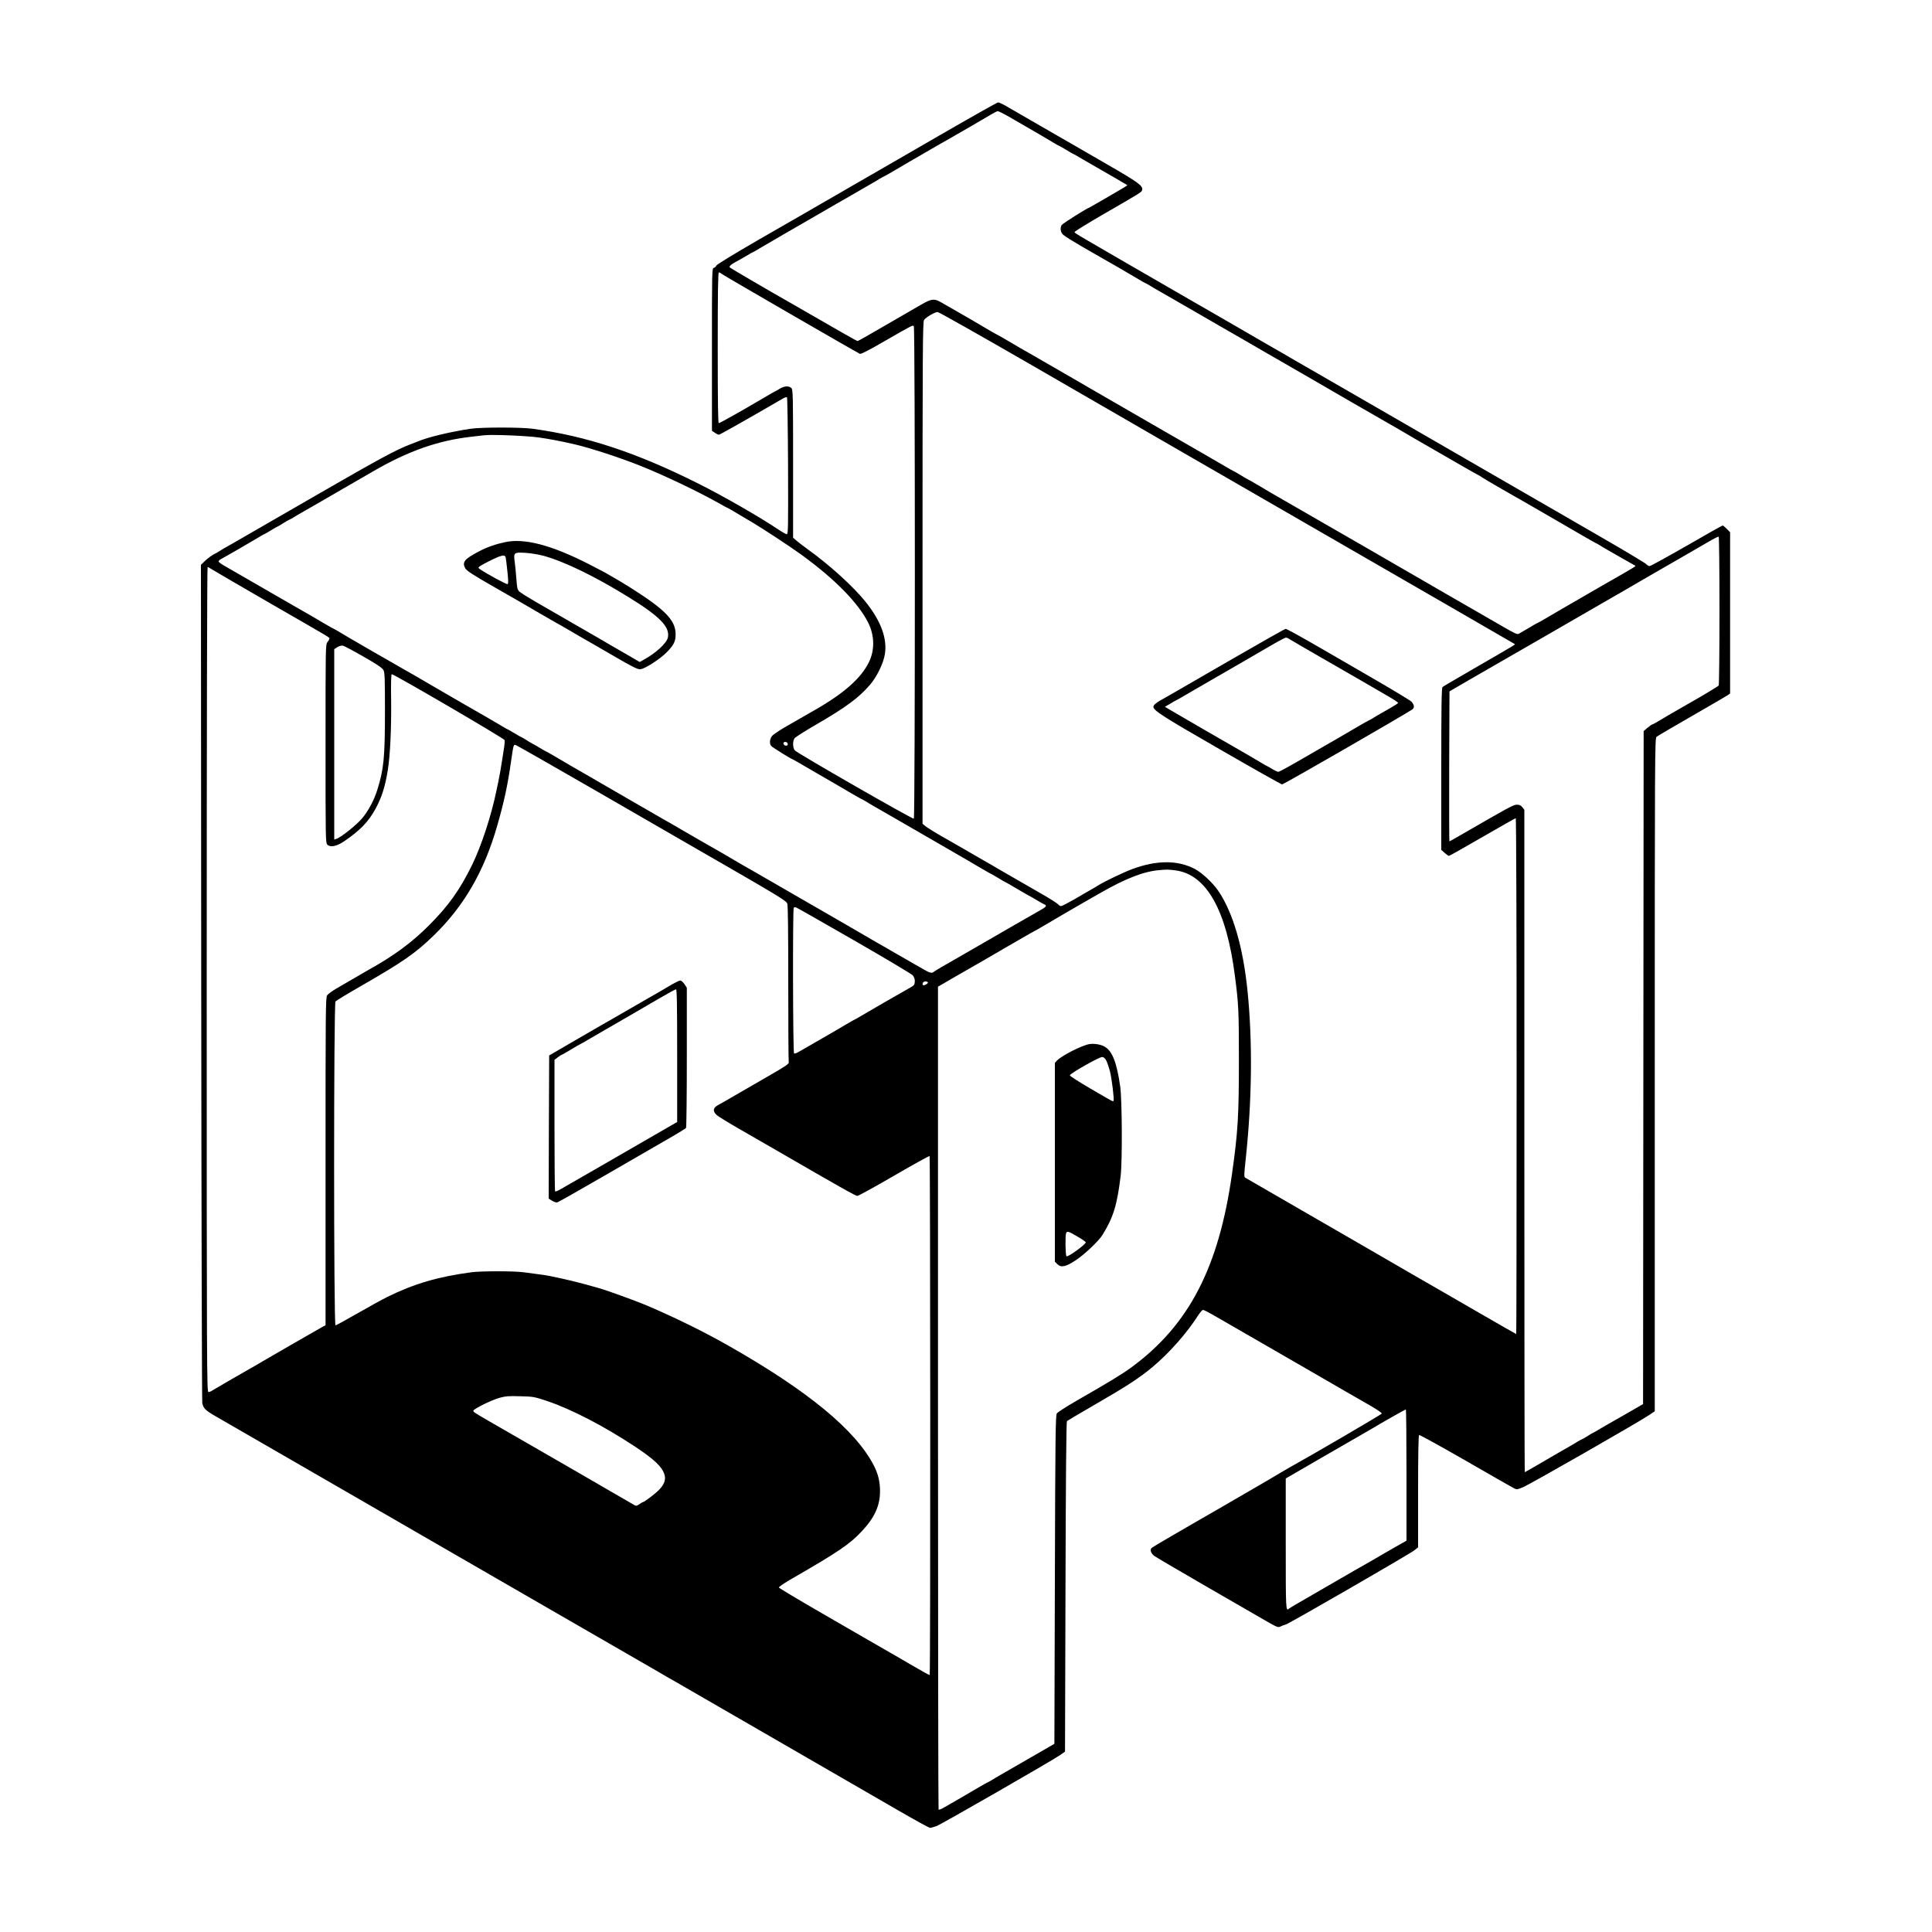 <?xml version="1.0" standalone="no"?>
<!DOCTYPE svg PUBLIC "-//W3C//DTD SVG 20010904//EN"
 "http://www.w3.org/TR/2001/REC-SVG-20010904/DTD/svg10.dtd">
<svg version="1.0" xmlns="http://www.w3.org/2000/svg"
 width="2000pt" height="2000pt" viewBox="0 0 2000 2000"
 preserveAspectRatio="xMidYMid meet">
<g transform="translate(0,2000) scale(0.1,-0.1)"
fill="#000000" stroke="none">
<path d="M9725 18598 c-324 -187 -648 -374 -720 -416 -71 -41 -143 -82 -160
-92 -16 -10 -59 -34 -95 -55 -36 -21 -78 -45 -95 -55 -16 -10 -91 -53 -165
-95 -74 -43 -151 -87 -171 -99 -20 -11 -231 -133 -468 -269 -254 -147 -433
-256 -436 -267 -3 -10 -15 -20 -25 -23 -20 -5 -20 -18 -20 -845 l0 -841 29
-20 c16 -12 35 -21 43 -21 10 0 280 152 660 373 20 12 40 18 45 14 4 -5 9
-326 11 -713 2 -636 1 -704 -13 -704 -9 0 -48 22 -88 49 -189 127 -568 345
-824 473 -641 322 -1161 494 -1723 570 -125 16 -518 16 -635 0 -204 -30 -446
-87 -550 -132 -11 -4 -47 -18 -80 -31 -140 -53 -315 -147 -925 -499 -355 -205
-663 -383 -685 -395 -22 -13 -80 -47 -130 -75 -49 -29 -115 -66 -145 -83 -30
-16 -66 -38 -80 -47 -14 -10 -44 -27 -68 -39 -23 -12 -62 -41 -87 -65 l-45
-43 3 -4319 c2 -2375 7 -4337 11 -4359 11 -52 32 -74 124 -128 171 -99 500
-289 1372 -792 503 -290 985 -568 1070 -618 85 -49 580 -335 1100 -635 520
-300 988 -570 1040 -600 52 -31 151 -88 220 -127 192 -111 1957 -1130 2292
-1324 164 -95 306 -172 315 -173 10 0 41 9 69 19 54 21 1203 681 1282 737 l47
33 5 1706 c3 1118 8 1709 15 1716 6 5 136 82 290 171 326 188 464 278 595 388
173 144 358 354 473 535 20 31 43 57 51 57 8 0 68 -31 133 -69 65 -37 370
-214 678 -391 308 -178 614 -355 680 -393 66 -38 175 -100 242 -139 69 -40
120 -75 117 -81 -3 -10 -740 -440 -958 -560 -28 -16 -73 -43 -101 -59 -46 -29
-423 -248 -645 -376 -142 -81 -163 -94 -445 -257 -121 -69 -226 -133 -234
-140 -19 -18 -7 -55 27 -81 15 -12 248 -148 517 -304 270 -156 552 -318 627
-362 132 -76 138 -78 165 -65 15 8 39 17 53 20 33 8 1280 728 1331 768 l39 31
0 578 c0 376 4 581 10 585 6 3 220 -115 478 -263 257 -148 482 -277 500 -286
32 -17 36 -17 95 7 62 23 1200 675 1310 749 l57 39 0 3483 c0 3305 1 3484 18
3498 9 8 172 104 362 213 190 109 357 207 373 217 l27 19 0 834 0 835 -34 35
c-19 19 -38 35 -43 35 -5 0 -173 -94 -373 -210 -201 -115 -373 -210 -383 -210
-10 0 -26 9 -35 20 -10 11 -228 142 -487 291 -258 149 -483 279 -500 289 -16
10 -73 42 -125 72 -144 83 -403 233 -615 355 -104 61 -527 305 -940 543 -412
238 -763 440 -780 450 -16 10 -88 51 -160 92 -71 42 -215 125 -320 185 -104
61 -525 304 -935 540 -1046 604 -1053 608 -1057 620 -2 6 135 90 304 188 383
221 391 226 396 247 12 44 -35 78 -368 270 -182 105 -343 198 -360 208 -16 10
-88 51 -160 92 -71 41 -189 109 -262 151 -134 78 -149 86 -261 151 -35 20 -71
36 -80 36 -10 -1 -282 -154 -607 -342z m719 194 c290 -167 445 -258 478 -279
21 -12 40 -23 43 -23 2 0 34 -18 70 -40 36 -22 67 -40 69 -40 3 0 51 -27 108
-61 57 -34 121 -71 143 -83 64 -36 310 -178 314 -182 2 -2 -16 -15 -40 -29
-133 -78 -351 -205 -354 -205 -15 0 -277 -165 -285 -180 -18 -34 -12 -75 18
-102 15 -14 104 -69 197 -123 94 -54 184 -105 200 -115 17 -9 95 -54 175 -100
80 -46 173 -101 208 -122 34 -21 65 -38 67 -38 3 0 22 -11 43 -23 20 -13 57
-35 82 -49 25 -14 90 -51 145 -83 55 -32 114 -66 130 -75 17 -9 75 -43 130
-75 55 -32 156 -90 225 -130 69 -40 199 -115 290 -167 91 -53 181 -105 200
-116 19 -11 91 -52 160 -92 69 -40 229 -132 355 -205 127 -73 302 -175 390
-226 88 -50 174 -100 190 -109 17 -10 75 -43 130 -75 55 -32 120 -69 145 -83
25 -14 61 -35 80 -47 19 -12 130 -76 245 -142 116 -67 277 -160 359 -207 82
-47 150 -86 153 -86 2 0 16 -8 31 -19 26 -18 232 -138 337 -197 28 -15 104
-59 170 -97 66 -38 192 -111 280 -162 88 -51 211 -122 274 -159 62 -36 115
-66 117 -66 3 0 21 -11 42 -23 20 -13 57 -35 82 -49 25 -14 90 -51 145 -83 55
-32 110 -63 122 -69 13 -6 23 -13 23 -16 0 -3 -49 -33 -108 -67 -59 -33 -179
-103 -267 -153 -88 -51 -176 -102 -195 -113 -61 -34 -292 -169 -368 -214 -40
-23 -75 -43 -78 -43 -2 0 -21 -11 -42 -23 -20 -13 -58 -35 -83 -49 -25 -14
-54 -31 -65 -38 -17 -10 -40 0 -174 78 -176 101 -528 305 -578 333 -116 67
-218 126 -382 221 -130 75 -417 241 -460 266 -19 11 -224 129 -455 262 -231
134 -440 254 -465 268 -25 14 -101 58 -168 99 -68 40 -126 73 -128 73 -2 0
-33 18 -69 40 -36 22 -67 40 -69 40 -3 0 -51 27 -108 61 -57 34 -121 71 -143
83 -22 13 -101 58 -175 101 -112 65 -580 335 -685 395 -16 10 -100 58 -185
107 -85 50 -256 149 -380 220 -124 71 -286 165 -360 208 -74 43 -155 89 -180
103 -25 14 -89 52 -143 84 -55 32 -101 58 -103 58 -2 0 -36 20 -76 43 -86 52
-316 185 -373 217 -22 12 -70 40 -108 62 -85 51 -110 49 -227 -19 -188 -109
-427 -247 -465 -269 -22 -12 -71 -41 -110 -63 -38 -23 -74 -41 -78 -41 -8 0
-168 91 -542 307 -66 38 -140 81 -165 95 -184 104 -607 351 -615 359 -11 11
14 34 73 64 21 11 65 37 100 57 34 21 64 38 67 38 3 0 33 17 67 38 35 21 144
85 243 142 99 57 277 160 395 228 118 69 233 135 255 147 22 13 81 46 130 75
50 29 110 64 135 78 25 14 62 36 82 49 21 12 40 23 42 23 2 0 40 21 83 46 71
43 293 171 367 214 17 10 72 41 121 70 50 29 108 62 130 74 73 41 369 213 420
244 28 17 56 31 64 31 7 1 59 -25 115 -57z m-2975 -1626 c17 -15 1406 -818
1433 -829 11 -4 95 39 235 120 330 190 312 180 323 163 14 -21 14 -5087 0
-5095 -12 -8 -1208 678 -1232 707 -22 25 -24 95 -3 125 8 12 106 74 218 139
314 182 447 280 564 416 70 82 138 221 153 315 26 163 -39 341 -197 540 -124
156 -375 385 -603 548 -52 38 -107 80 -122 94 l-28 25 0 765 c0 697 -1 766
-17 783 -23 26 -76 23 -123 -7 -22 -14 -41 -25 -44 -25 -2 0 -60 -33 -127 -73
-226 -133 -446 -257 -458 -257 -8 0 -11 207 -11 780 0 589 3 780 12 780 6 0
19 -6 27 -14z m3187 -932 c1017 -587 1310 -756 1544 -892 222 -128 1974 -1139
2040 -1177 334 -192 1436 -829 1440 -832 7 -6 20 2 -420 -253 -173 -100 -321
-186 -327 -192 -10 -8 -13 -190 -13 -848 l0 -838 35 -31 c20 -17 38 -31 41
-31 10 0 89 44 383 214 167 97 308 176 312 176 5 0 9 -1181 9 -2670 0 -1468
-2 -2670 -4 -2670 -3 0 -177 100 -388 222 -211 122 -441 255 -513 296 -71 41
-143 82 -160 92 -16 10 -190 110 -385 223 -563 325 -1344 776 -1360 786 -12 8
-12 29 3 168 68 625 75 1236 21 1768 -46 450 -149 804 -299 1028 -57 85 -171
192 -245 231 -178 94 -397 93 -650 -1 -95 -36 -281 -125 -349 -167 -20 -13
-56 -34 -81 -48 -25 -14 -100 -57 -167 -97 -68 -39 -130 -71 -139 -71 -9 0
-23 9 -32 20 -10 10 -73 51 -142 91 -110 63 -329 189 -415 239 -16 9 -53 31
-81 47 -27 17 -70 41 -95 55 -24 14 -114 66 -199 115 -85 49 -175 101 -200
115 -117 65 -227 133 -247 151 l-23 20 0 2597 c0 2343 2 2598 16 2618 19 28
112 82 140 82 12 0 439 -241 950 -536z m-5076 -763 c117 -17 223 -37 370 -71
154 -35 469 -138 672 -219 256 -102 612 -272 841 -402 38 -22 71 -39 73 -39 3
0 71 -39 154 -90 8 -5 51 -30 95 -56 123 -73 388 -248 505 -332 348 -252 591
-499 696 -705 67 -131 71 -284 10 -410 -80 -165 -256 -322 -554 -493 -57 -32
-117 -67 -134 -77 -17 -10 -90 -52 -162 -93 -72 -41 -141 -87 -153 -102 -25
-30 -30 -79 -10 -104 10 -13 211 -138 222 -138 2 0 50 -27 107 -61 57 -34 121
-71 143 -83 55 -31 283 -164 378 -220 43 -25 81 -46 83 -46 2 0 21 -11 42 -23
20 -13 57 -35 82 -49 25 -14 158 -91 295 -170 138 -80 358 -207 490 -283 132
-76 284 -165 338 -197 55 -32 101 -58 103 -58 2 0 33 -18 69 -40 36 -22 67
-40 69 -40 3 0 62 -34 131 -75 70 -41 129 -75 131 -75 2 0 32 -17 66 -38 35
-21 71 -41 81 -45 28 -11 17 -26 -43 -59 -47 -26 -402 -230 -735 -423 -55 -32
-113 -66 -130 -75 -121 -68 -232 -133 -239 -141 -17 -16 -43 -10 -94 20 -26
15 -68 39 -93 53 -24 14 -118 68 -209 120 -91 53 -181 105 -200 115 -19 11
-73 43 -120 70 -47 28 -177 103 -290 168 -217 125 -302 174 -520 300 -350 202
-398 230 -440 253 -25 14 -49 28 -55 32 -9 7 -299 175 -384 222 -19 11 -102
59 -185 107 -83 49 -171 100 -196 113 -25 14 -202 117 -395 228 -192 112 -366
212 -385 223 -51 28 -283 163 -368 214 -40 23 -75 43 -77 43 -3 0 -34 18 -70
40 -36 22 -67 40 -70 40 -3 0 -29 16 -59 35 -30 19 -57 35 -60 35 -3 0 -35 18
-71 40 -36 22 -68 40 -70 40 -3 0 -22 11 -43 24 -34 21 -318 186 -406 235 -21
12 -135 79 -255 148 -119 69 -234 136 -256 149 -22 12 -80 45 -130 74 -49 29
-110 64 -135 78 -25 14 -88 50 -140 80 -255 147 -358 207 -392 229 -21 12 -40
23 -42 23 -2 0 -48 26 -103 58 -54 32 -118 70 -143 84 -25 14 -106 60 -180
103 -190 110 -644 372 -709 409 -30 17 -56 36 -58 43 -2 6 9 17 24 25 35 18
355 203 405 234 21 13 40 24 43 24 2 0 34 18 70 40 36 22 67 40 70 40 3 0 29
16 59 35 30 19 58 35 61 35 3 0 22 11 43 23 20 13 57 35 82 49 25 14 90 51
145 83 55 32 186 108 290 168 105 60 244 141 310 179 360 209 670 318 1015
357 52 6 111 13 130 15 84 10 442 -5 570 -23z m12220 -1794 c0 -419 -4 -767
-8 -773 -6 -9 -162 -103 -302 -182 -100 -56 -307 -177 -342 -199 -21 -12 -41
-23 -45 -23 -5 0 -26 -16 -48 -34 l-40 -34 -3 -3483 -3 -3484 -156 -90 c-86
-49 -179 -103 -207 -118 -28 -16 -72 -42 -99 -58 -26 -16 -49 -29 -52 -29 -3
0 -29 -16 -59 -35 -30 -19 -58 -35 -61 -35 -3 0 -22 -11 -43 -23 -20 -13 -57
-35 -82 -49 -46 -26 -149 -85 -349 -202 -62 -36 -115 -66 -117 -66 -2 0 -4
1543 -4 3429 l0 3428 -21 27 c-15 19 -30 26 -56 26 -35 0 -76 -22 -536 -288
-87 -51 -160 -92 -163 -92 -2 0 -3 349 -2 776 l3 777 215 125 c118 68 231 133
250 144 72 41 125 72 535 308 630 364 677 391 715 413 19 10 76 43 125 72 150
88 319 185 545 315 118 68 255 147 304 176 49 29 93 51 98 48 4 -3 8 -348 8
-767z m-15598 424 c24 -15 295 -173 603 -351 649 -374 605 -347 605 -361 0 -6
-9 -22 -20 -36 -20 -25 -20 -41 -20 -1053 0 -1010 0 -1027 20 -1045 32 -29 95
-16 171 35 164 111 252 202 324 333 67 123 101 230 129 402 25 152 38 436 35
722 -3 177 0 273 6 274 21 2 1164 -665 1168 -682 3 -9 1 -39 -3 -66 -4 -26
-13 -82 -19 -123 -14 -94 -30 -183 -41 -235 -5 -22 -14 -67 -21 -100 -53 -258
-155 -570 -253 -771 -126 -256 -243 -421 -445 -623 -176 -177 -366 -317 -626
-461 -22 -12 -92 -53 -155 -90 -63 -37 -147 -86 -186 -108 -39 -23 -79 -53
-88 -66 -15 -23 -16 -166 -16 -1720 l0 -1695 -27 -14 c-31 -16 -577 -331 -663
-382 -30 -18 -71 -42 -90 -52 -89 -50 -377 -217 -395 -229 -11 -8 -27 -14 -37
-14 -17 0 -18 185 -18 4270 0 2690 4 4270 9 4270 6 0 29 -13 53 -29z m1562
-899 c138 -79 193 -116 205 -138 14 -25 16 -80 16 -424 0 -481 -12 -601 -78
-813 -33 -108 -93 -220 -157 -297 -59 -70 -220 -199 -268 -214 l-22 -7 0 985
0 986 33 21 c19 12 42 18 57 15 14 -3 110 -54 214 -114z m4389 -897 c4 -8 2
-17 -4 -21 -15 -9 -39 3 -39 21 0 19 36 20 43 0z m-1942 -515 c470 -272 886
-512 925 -534 928 -534 1003 -579 1014 -610 7 -20 10 -292 10 -825 0 -438 2
-805 5 -816 5 -17 -24 -37 -211 -145 -119 -69 -233 -135 -253 -146 -80 -47
-238 -138 -273 -157 -47 -26 -51 -61 -10 -99 15 -14 119 -78 232 -143 113 -65
279 -161 370 -213 684 -396 837 -482 855 -482 11 0 182 94 380 209 198 115
363 206 368 204 8 -5 10 -5373 1 -5373 -6 0 -74 37 -199 110 -49 29 -103 60
-120 70 -92 53 -304 175 -330 190 -16 10 -228 132 -469 271 -242 140 -441 259
-443 265 -2 7 60 49 139 94 482 278 593 354 719 488 133 142 188 264 189 412
0 100 -18 176 -61 263 -187 369 -682 778 -1514 1250 -248 140 -504 267 -800
396 -91 40 -259 103 -455 171 -94 33 -361 104 -485 129 -33 7 -78 17 -100 21
-22 5 -76 14 -120 19 -44 6 -115 15 -158 21 -101 13 -434 13 -534 0 -347 -46
-596 -119 -872 -255 -58 -29 -200 -107 -316 -174 -115 -66 -216 -121 -222
-121 -19 0 -19 3329 0 3352 6 9 118 77 247 151 454 261 577 346 769 532 315
305 524 667 659 1140 71 247 107 416 142 660 26 180 26 178 48 173 10 -3 403
-227 873 -498z m5957 -800 c321 -42 529 -410 616 -1095 38 -291 41 -361 41
-870 0 -576 -10 -743 -71 -1175 -137 -970 -445 -1565 -1038 -2002 -91 -68
-233 -154 -576 -351 -102 -59 -192 -117 -200 -129 -13 -20 -16 -237 -20 -1722
l-5 -1698 -260 -150 c-143 -83 -280 -162 -305 -176 -25 -14 -62 -36 -82 -49
-21 -12 -40 -23 -42 -23 -2 0 -40 -21 -83 -46 -97 -58 -324 -189 -379 -220
-23 -13 -44 -20 -48 -17 -3 4 -6 1922 -6 4263 l0 4256 68 39 c37 22 76 44 87
51 58 32 501 288 510 294 6 4 30 19 55 32 25 14 96 55 159 92 62 36 115 66
117 66 2 0 36 20 76 43 89 53 370 217 418 244 19 11 100 58 180 103 272 157
462 230 625 243 77 7 91 6 163 -3z m-3328 -724 c322 -185 595 -348 608 -362
13 -15 22 -38 22 -57 0 -36 -6 -47 -36 -64 -76 -42 -502 -288 -534 -308 -22
-14 -42 -25 -44 -25 -2 0 -51 -27 -108 -61 -57 -34 -121 -71 -143 -84 -69 -39
-298 -171 -337 -194 -21 -13 -42 -20 -48 -16 -12 7 -15 1497 -3 1509 4 4 14 5
23 3 8 -2 278 -156 600 -341z m765 -436 c7 -11 -42 -37 -51 -27 -4 3 -4 13 -1
22 7 17 42 21 52 5z m-3945 -4332 c254 -85 593 -261 915 -474 202 -134 283
-212 305 -294 13 -50 -5 -99 -58 -153 -37 -39 -153 -127 -167 -127 -4 0 -21
-10 -37 -22 -27 -18 -33 -19 -52 -8 -20 13 -1241 718 -1496 864 -161 93 -170
99 -170 112 0 18 192 113 272 134 61 17 97 20 213 16 135 -3 145 -5 275 -48z
m8900 -767 l0 -680 -57 -32 c-32 -18 -110 -63 -173 -99 -63 -37 -131 -77 -151
-88 -19 -11 -93 -53 -165 -94 -176 -102 -289 -167 -489 -283 -93 -53 -174
-101 -180 -106 -35 -33 -35 -26 -35 669 l0 677 68 39 c83 49 521 302 697 403
72 41 137 79 145 84 51 32 326 188 333 189 4 0 7 -306 7 -679z"/>
<path d="M12775 13189 c-286 -165 -567 -328 -625 -361 -58 -33 -121 -70 -140
-80 -46 -26 -70 -48 -70 -65 0 -38 98 -101 691 -442 345 -199 633 -361 641
-361 18 0 1326 755 1352 779 20 20 16 43 -12 77 -10 12 -223 140 -473 284
-250 145 -467 270 -484 280 -197 114 -335 190 -346 190 -8 0 -248 -136 -534
-301z m570 197 c17 -11 212 -125 319 -186 17 -9 76 -43 131 -75 55 -32 116
-67 135 -78 19 -11 91 -52 160 -92 69 -40 184 -107 255 -148 72 -41 129 -78
128 -83 -2 -8 -45 -34 -183 -112 -25 -14 -62 -36 -82 -49 -21 -12 -40 -23 -42
-23 -2 0 -40 -21 -83 -46 -43 -26 -150 -88 -238 -139 -88 -51 -258 -149 -378
-218 -120 -70 -225 -127 -234 -127 -9 0 -38 14 -65 30 -26 17 -50 30 -52 30
-2 0 -33 17 -67 38 -35 22 -156 92 -269 157 -215 123 -380 219 -593 343 l-128
75 56 33 c31 19 58 34 60 34 2 0 50 27 107 61 57 34 121 71 143 83 22 13 85
49 140 81 55 32 172 100 260 150 88 51 230 133 315 183 85 50 162 91 170 91 9
1 24 -5 35 -13z"/>
<path d="M5230 14388 c-100 -21 -189 -52 -270 -95 -151 -79 -177 -111 -146
-172 16 -30 69 -65 326 -212 52 -30 103 -58 112 -64 10 -5 61 -35 115 -66 54
-31 150 -87 213 -124 63 -37 138 -79 165 -95 28 -15 91 -51 140 -80 50 -29
104 -60 120 -70 17 -9 86 -50 155 -89 406 -236 439 -254 474 -248 50 8 203
108 267 174 76 77 93 114 93 188 -1 143 -105 251 -454 473 -69 43 -152 94
-185 112 -33 18 -64 36 -70 40 -5 5 -89 48 -185 98 -389 199 -670 273 -870
230z m398 -142 c215 -59 532 -213 878 -427 324 -200 430 -308 408 -418 -12
-58 -123 -161 -251 -231 l-41 -23 -134 78 c-73 43 -151 88 -173 100 -22 13
-80 47 -130 76 -49 29 -164 95 -255 147 -91 52 -181 104 -201 116 -20 11 -103
59 -184 106 -81 47 -157 95 -170 107 -19 20 -23 38 -29 125 -4 57 -12 136 -17
176 -14 103 -11 106 111 99 53 -3 136 -17 188 -31z m-393 -18 c3 -13 11 -79
18 -147 10 -96 10 -124 1 -128 -11 -4 -209 103 -278 150 -28 19 -28 21 -10 34
25 19 150 82 194 99 52 19 69 17 75 -8z"/>
<path d="M6955 9809 c-116 -69 -126 -75 -230 -134 -132 -76 -178 -103 -295
-170 -36 -21 -76 -44 -90 -52 -14 -7 -167 -96 -340 -196 l-315 -183 -3 -741
-2 -741 35 -22 c20 -12 44 -20 54 -17 10 2 238 132 507 287 269 156 563 326
654 378 91 52 168 100 172 106 4 6 8 335 8 731 l0 720 -25 38 c-14 20 -33 37
-43 37 -9 0 -48 -19 -87 -41z m55 -736 l0 -688 -28 -16 c-15 -8 -87 -51 -161
-93 -74 -43 -151 -87 -170 -98 -20 -11 -76 -44 -126 -73 -49 -29 -106 -61
-125 -72 -19 -11 -80 -46 -135 -78 -116 -67 -411 -237 -471 -271 -23 -13 -44
-20 -48 -17 -3 4 -6 311 -6 684 l0 678 33 25 c19 15 37 26 40 26 4 0 47 25 97
55 50 30 92 55 95 55 2 0 50 27 107 61 57 34 121 71 143 83 59 34 356 205 555
322 96 56 181 103 188 103 9 1 12 -143 12 -686z"/>
<path d="M11280 9192 c-76 -11 -289 -119 -337 -170 l-23 -25 0 -1029 0 -1029
26 -26 c38 -37 85 -28 187 39 90 58 240 200 279 263 113 182 152 308 189 613
18 150 15 793 -5 927 -36 251 -83 368 -164 412 -37 21 -105 32 -152 25z m174
-175 c10 -21 26 -69 36 -106 20 -78 46 -298 37 -307 -8 -8 1 -13 -242 129
-115 67 -210 128 -210 135 0 19 306 192 335 190 18 -2 30 -14 44 -41z m-300
-1818 c47 -27 86 -54 86 -59 0 -22 -183 -155 -200 -145 -11 7 -14 213 -4 239
9 25 26 20 118 -35z"/>
</g>
</svg>
